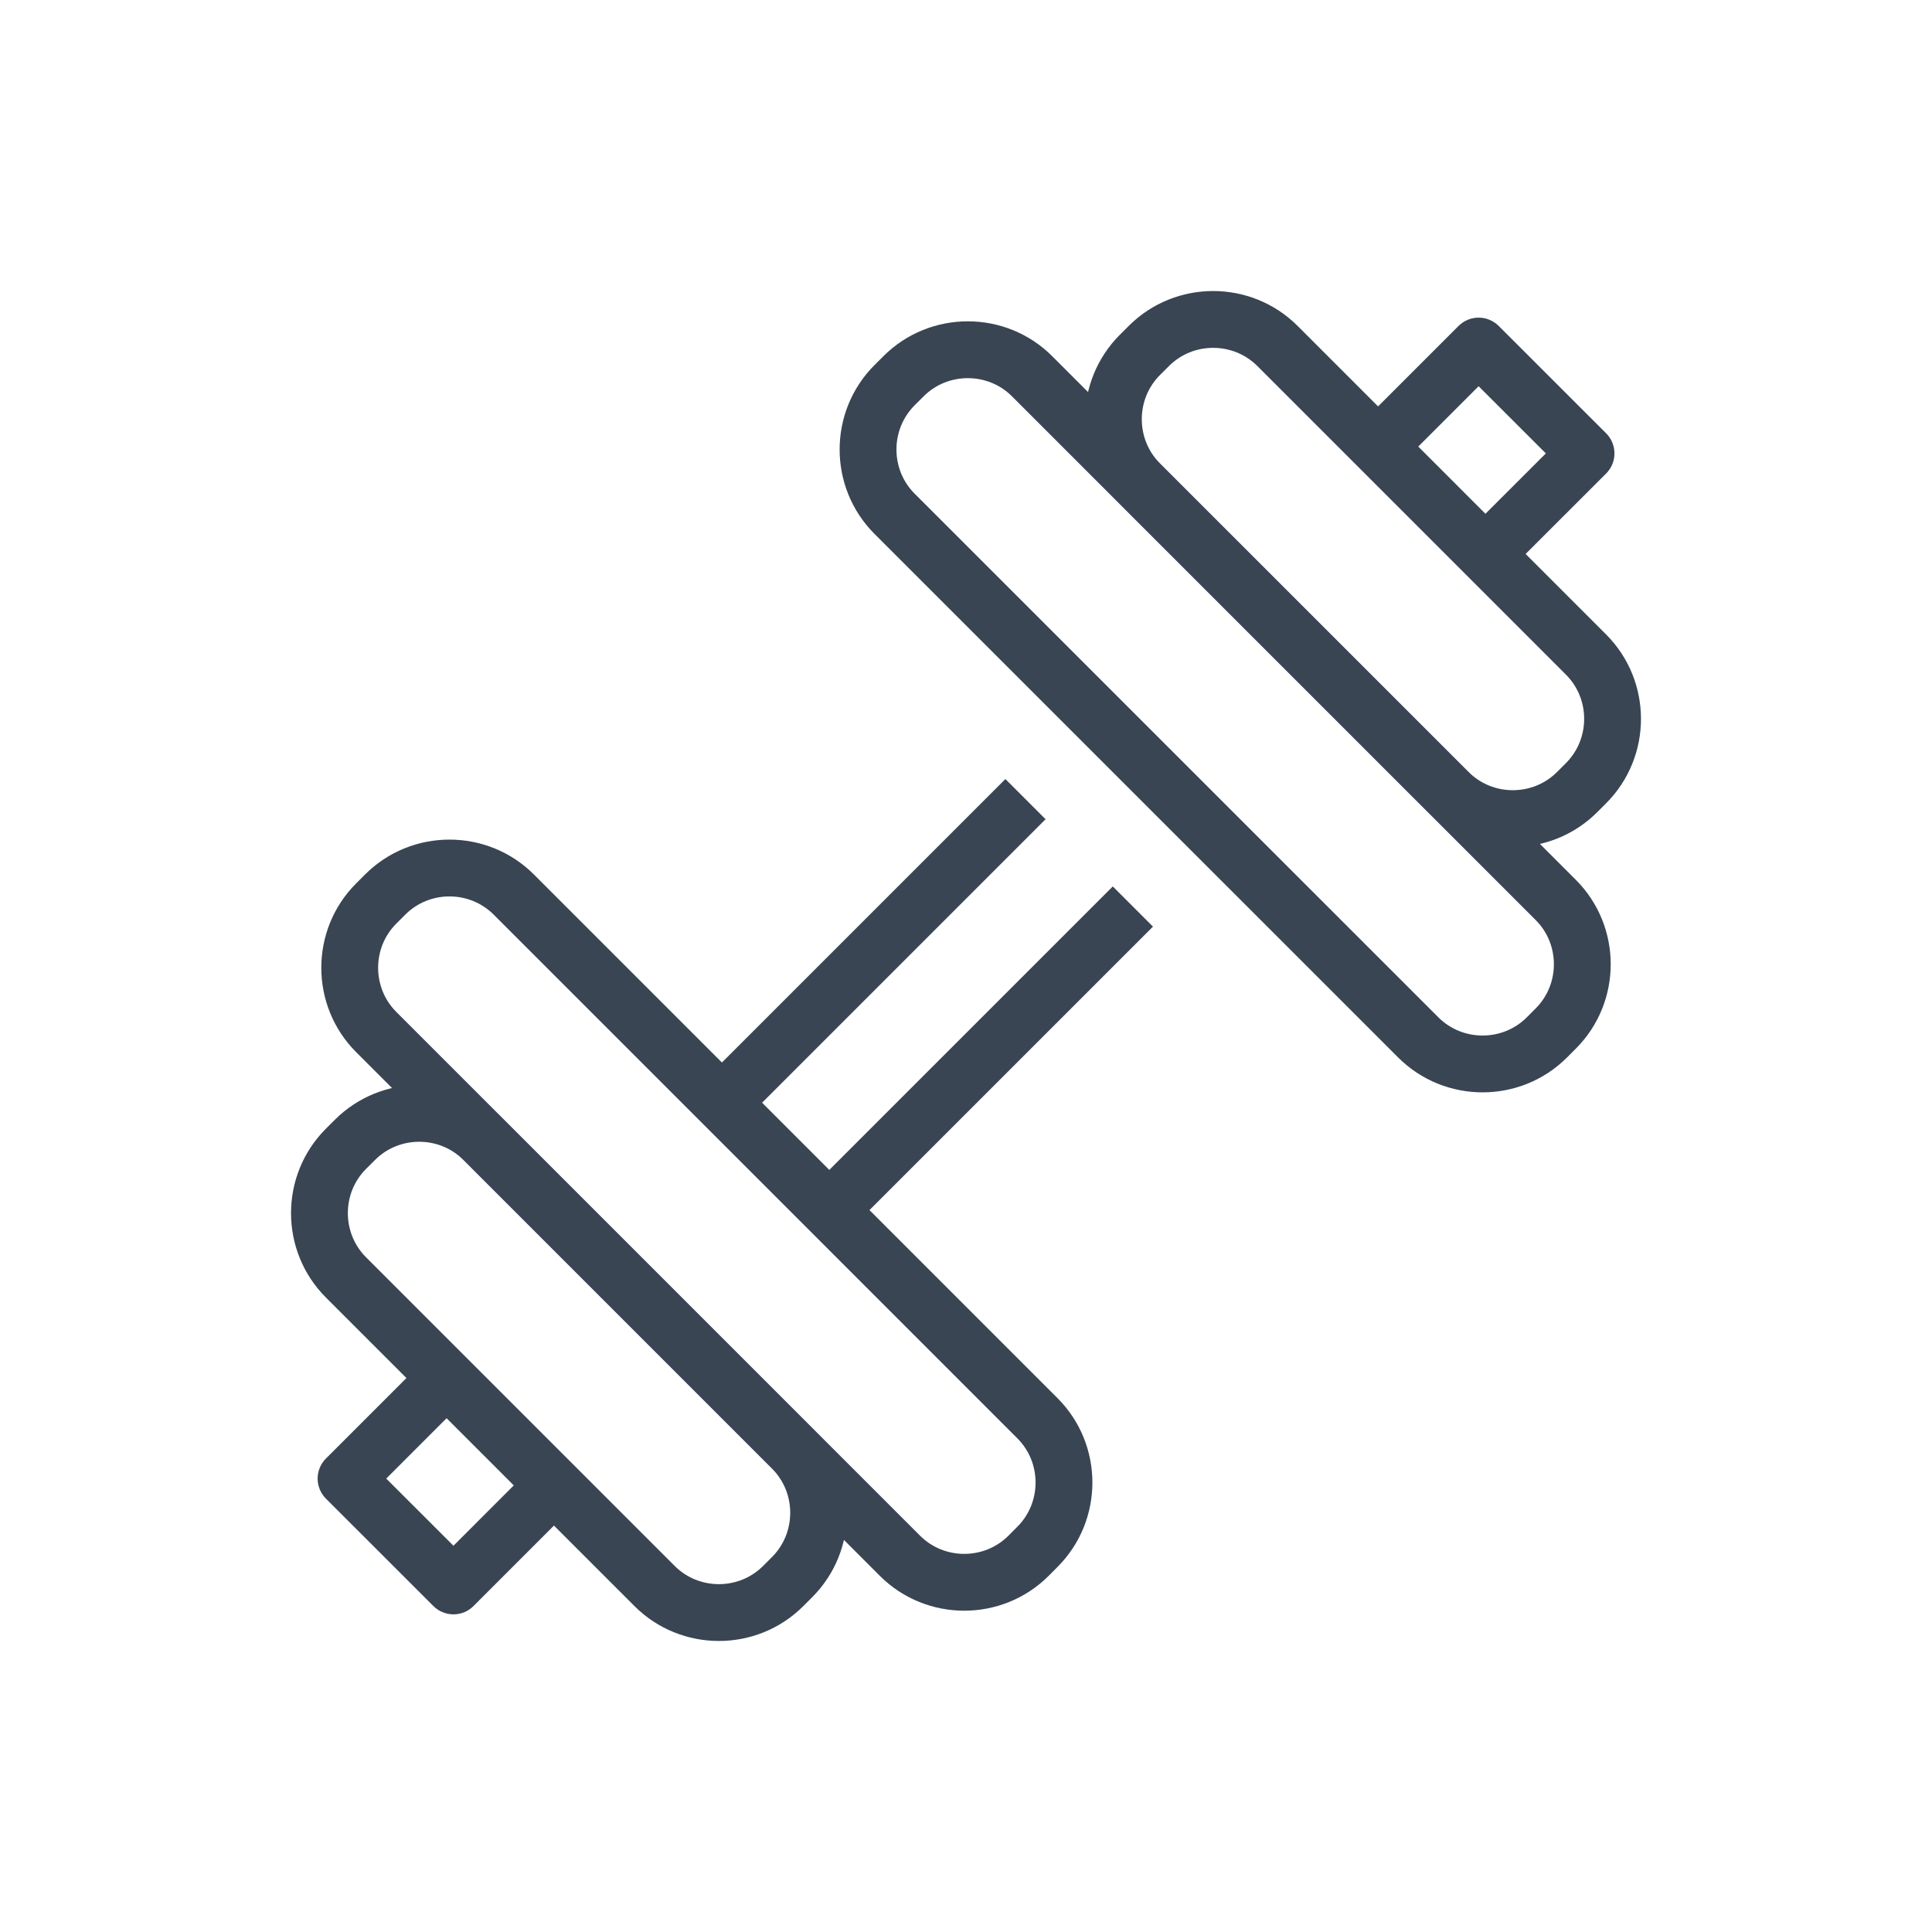 <?xml version="1.0" ?><!DOCTYPE svg  PUBLIC '-//W3C//DTD SVG 1.1//EN'  'http://www.w3.org/Graphics/SVG/1.1/DTD/svg11.dtd'><svg enable-background="new 0 0 85 85" height="85px" id="Layer_1" version="1.1" viewBox="0 0 85 85" width="85px" xml:space="preserve" xmlns="http://www.w3.org/2000/svg" xmlns:xlink="http://www.w3.org/1999/xlink"><g><polyline fill="none" points="60.674,19.603    65.053,15.225 69.779,19.948 65.531,24.194  " stroke="#394553" stroke-linejoin="round" stroke-miterlimit="10" stroke-width="2.5"/><line fill="none" stroke="#394553" stroke-linejoin="round" stroke-miterlimit="10" stroke-width="2.5" x1="31.682" x2="45.117" y1="48.594" y2="35.159"/><polyline fill="none" points="24.252,65.471    19.95,69.774 15.225,65.052 19.706,60.57  " stroke="#394553" stroke-linejoin="round" stroke-miterlimit="10" stroke-width="2.5"/><line fill="none" stroke="#394553" stroke-linejoin="round" stroke-miterlimit="10" stroke-width="2.5" x1="49.842" x2="36.451" y1="39.883" y2="53.273"/><g><g><g><path d="M34.85,63.729      c1.555,1.556,1.555,4.101,0,5.657l-0.393,0.393c-1.556,1.556-4.102,1.556-5.657,0L15.221,56.2c-1.556-1.556-1.556-4.101,0-5.657      l0.394-0.393c1.556-1.556,4.102-1.556,5.657,0L34.85,63.729z" fill="none" stroke="#394553" stroke-miterlimit="10" stroke-width="2.5"/></g></g><g><g><path d="M62.398,45.642      c1.557,1.556,4.102,1.556,5.658,0.001l0.391-0.392c1.557-1.556,1.557-4.101,0-5.657l-23.039-23.04      c-1.555-1.556-4.101-1.556-5.657,0l-0.394,0.393c-1.555,1.556-1.556,4.101,0,5.657L62.398,45.642z" fill="none" stroke="#394553" stroke-miterlimit="10" stroke-width="2.5"/></g><g><path d="M63.729,34.849      c1.555,1.555,4.102,1.556,5.658,0l0.393-0.393c1.555-1.556,1.555-4.101,0-5.657L56.203,15.221c-1.557-1.556-4.102-1.556-5.658,0      l-0.395,0.394c-1.555,1.556-1.555,4.101,0,5.657L63.729,34.849z" fill="none" stroke="#394553" stroke-miterlimit="10" stroke-width="2.5"/></g></g></g><g><path d="M45.643,62.397c1.557,1.556,1.557,4.101,0,5.657    l-0.391,0.393c-1.557,1.556-4.103,1.556-5.658,0L16.553,45.406c-1.556-1.556-1.556-4.102,0-5.656l0.394-0.394    c1.556-1.556,4.101-1.556,5.657,0L45.643,62.397z" fill="none" stroke="#394553" stroke-miterlimit="10" stroke-width="2.5"/></g></g></svg>